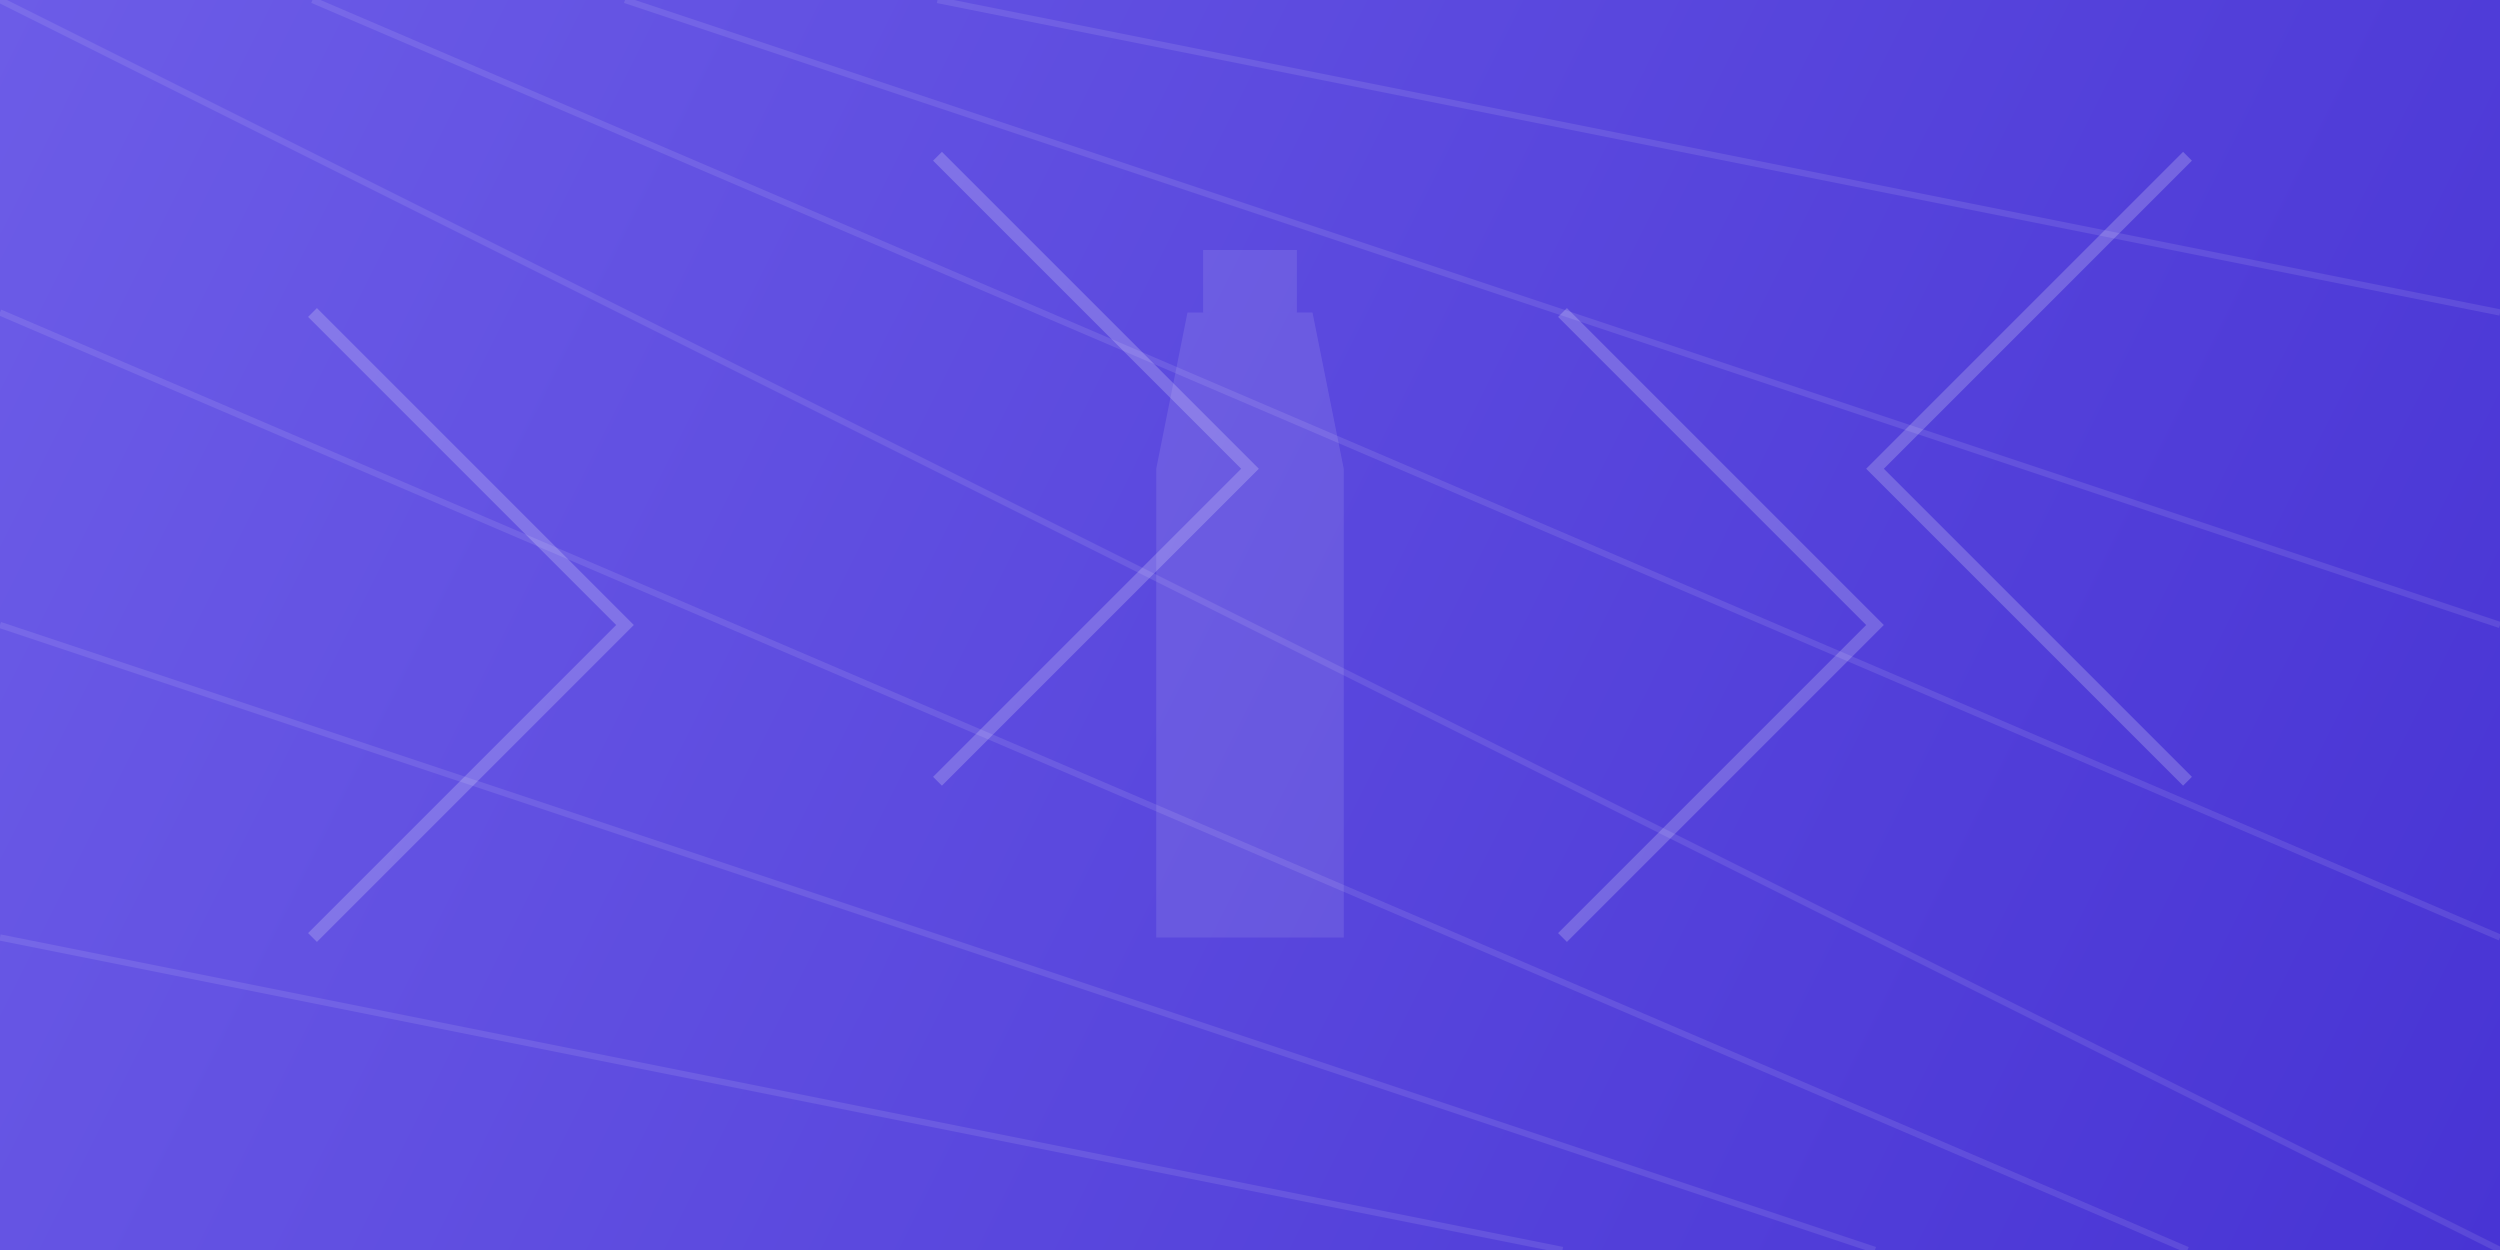 <?xml version="1.0" encoding="UTF-8"?>
<svg width="800" height="400" viewBox="0 0 800 400" fill="none" xmlns="http://www.w3.org/2000/svg">
  <rect x="0" y="0" width="800" height="400" fill="#333333" stroke="none"/>
  <!-- Spirit background - rich purple gradient -->
  <rect width="800" height="400" fill="url(#spirit-gradient)"/>
  
  <!-- Abstract geometric shapes -->
  <path d="M100,100 L200,200 L100,300" stroke="white" stroke-opacity="0.2" stroke-width="4"/>
  <path d="M300,50 L400,150 L300,250" stroke="white" stroke-opacity="0.2" stroke-width="4"/>
  <path d="M500,100 L600,200 L500,300" stroke="white" stroke-opacity="0.2" stroke-width="4"/>
  <path d="M700,50 L600,150 L700,250" stroke="white" stroke-opacity="0.2" stroke-width="4"/>
  
  <!-- Diagonal lines -->
  <path d="M0,0 L800,400" stroke="white" stroke-opacity="0.1" stroke-width="2"/>
  <path d="M0,100 L700,400" stroke="white" stroke-opacity="0.1" stroke-width="2"/>
  <path d="M0,200 L600,400" stroke="white" stroke-opacity="0.1" stroke-width="2"/>
  <path d="M0,300 L500,400" stroke="white" stroke-opacity="0.1" stroke-width="2"/>
  <path d="M100,0 L800,300" stroke="white" stroke-opacity="0.1" stroke-width="2"/>
  <path d="M200,0 L800,200" stroke="white" stroke-opacity="0.1" stroke-width="2"/>
  <path d="M300,0 L800,100" stroke="white" stroke-opacity="0.1" stroke-width="2"/>
  
  <!-- Spirit bottle silhouette -->
  <path d="M380,100 L420,100 L430,150 L430,300 L370,300 L370,150 Z" fill="white" fill-opacity="0.1"/>
  <path d="M385,80 L415,80 L415,100 L385,100 Z" fill="white" fill-opacity="0.1"/>
  
  <!-- Gradients -->
  <defs>
    <linearGradient id="spirit-gradient" x1="0" y1="0" x2="800" y2="400" gradientUnits="userSpaceOnUse">
      <stop offset="0" stop-color="#6c5ce7"/>
      <stop offset="1" stop-color="#4834d4"/>
    </linearGradient>
  </defs>
</svg>